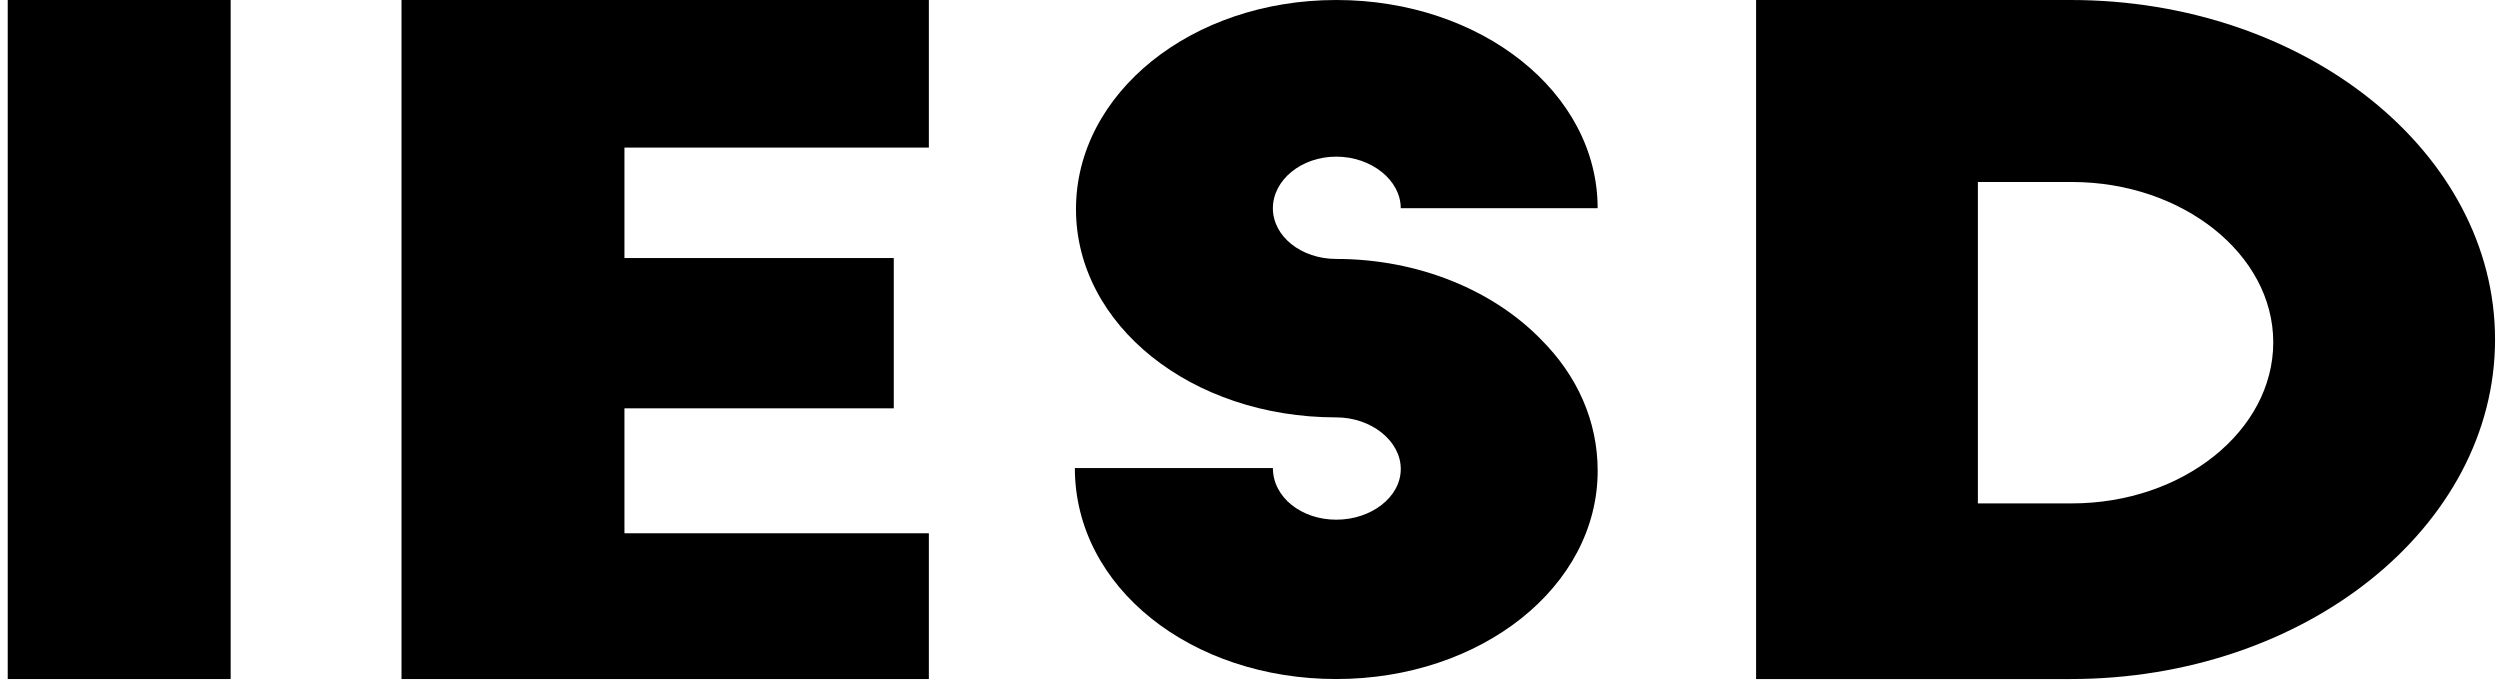 <?xml version="1.0" encoding="utf-8"?>
<!-- Generator: Adobe Illustrator 23.0.3, SVG Export Plug-In . SVG Version: 6.00 Build 0)  -->
<svg version="1.1" id="Layer_1" xmlns="http://www.w3.org/2000/svg" xmlns:xlink="http://www.w3.org/1999/xlink" x="0px" y="0px"
	 viewBox="0 0 15149 4128" style="enable-background:new 0 0 15149 4128;" xml:space="preserve">
<g>
	<path d="M46.8,0h1350.9v4114.7H46.8V0z"/>
	<path d="M2433,0h3195.5v894.3H3783.9v669.3h1632v910.7h-1632v757.1h1844.6v883.3H2433V0z"/>
	<path d="M8488,1261.9c0-170.1-178.3-312.7-390.9-312.7c-212.6,0-384,142.6-384,312.7s171.4,307.2,384,307.2
		c500.6,0,953.2,192,1241.2,488.3c219.4,219.4,342.9,493.8,342.9,795.5c0,702.2-706.3,1261.8-1584,1261.8s-1584-554.1-1584-1278.3
		h1200c0,175.6,171.4,312.7,384,312.7c212.6,0,390.9-137.2,390.9-307.2c0-170.1-178.3-312.7-390.9-312.7
		c-877.7,0-1577.2-559.6-1577.2-1261.8S7219.4,0,8097.1,0s1584,559.6,1584,1261.8H8488z"/>
	<path d="M10641.2,0h1906.3C13967,0,15119,921.7,15119,2057.4s-1152,2057.3-2571.5,2057.3h-1906.3V0z M11985.2,3050.4h569.2
		c672,0,1220.6-438.9,1220.6-976.5c0-532.2-548.6-971.1-1220.6-971.1h-569.2V3050.4z"/>
</g>
</svg>
